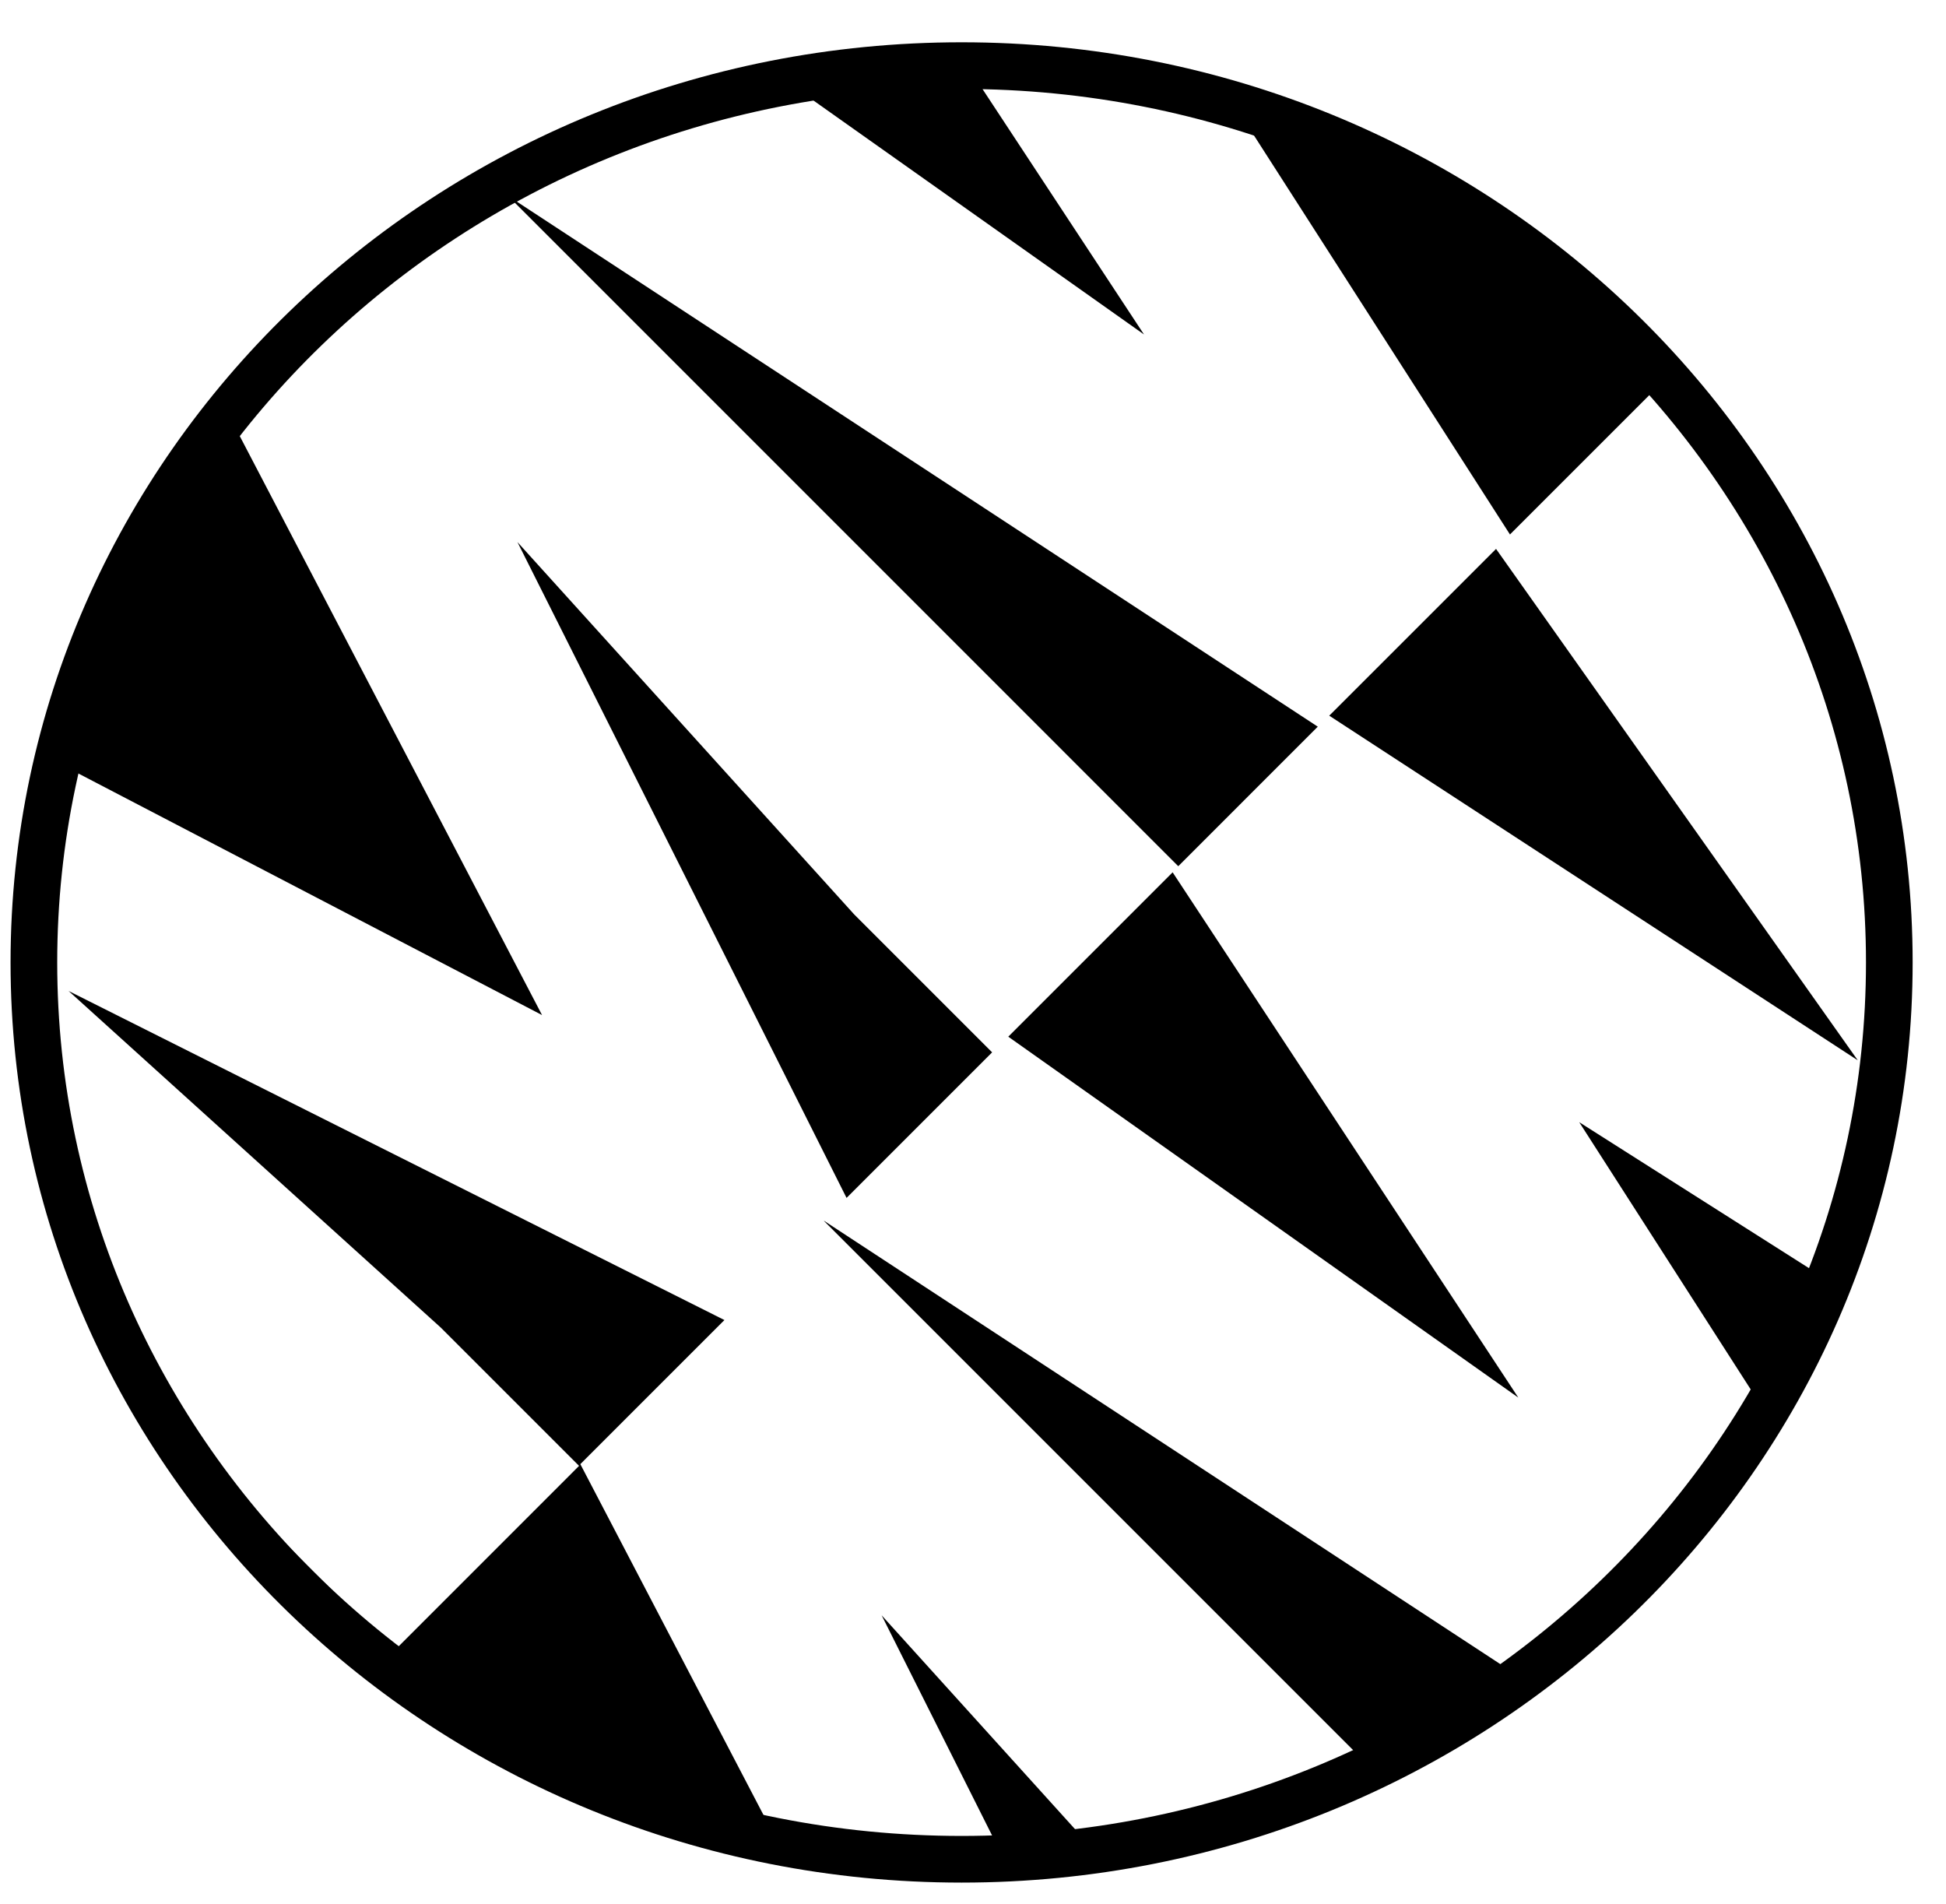 <svg width="46" height="45" viewBox="0 0 46 45" fill="none" xmlns="http://www.w3.org/2000/svg">
<path d="M44.66 22.75C44.66 34.441 34.86 43.949 22.731 43.949C10.602 43.949 0.801 34.441 0.801 22.75C0.801 11.059 10.602 1.551 22.731 1.551C34.86 1.551 44.66 11.059 44.66 22.75Z" stroke="black" stroke-width="1.103"/>
<path fill-rule="evenodd" clip-rule="evenodd" d="M23.012 1.782C22.918 1.78 22.825 1.78 22.731 1.78C21.412 1.78 20.12 1.897 18.867 2.12L27.042 7.906L23.012 1.782ZM5.596 10.171C3.786 12.531 2.473 15.278 1.809 18.261L12.813 23.994L5.596 10.171ZM18.233 43.257C13.108 42.184 8.663 39.315 5.617 35.356L9.3 39.039L13.688 34.65L10.42 31.382L1.621 23.424L17.124 31.203L15.761 32.566L13.718 34.609L18.233 43.257ZM23.61 43.703C24.306 43.675 24.994 43.615 25.671 43.524L20.84 38.182L23.61 43.703ZM32.187 41.57C33.417 40.976 34.581 40.27 35.663 39.466L19.481 28.858L19.478 28.861L32.187 41.57ZM41.449 32.945C41.981 32.01 42.442 31.032 42.825 30.017L37.33 26.526L41.449 32.945ZM39.099 9.228L35.693 12.634L29.393 2.814C33.215 4.038 36.563 6.286 39.099 9.228ZM33.877 14.462L35.364 12.975L43.915 25.064L31.421 16.917L33.34 14.999L33.877 14.462ZM12.006 4.628L31.15 17.177L29.827 18.5L29.313 19.014L27.852 20.475L12.006 4.628ZM23.834 24.505L27.719 20.62L35.89 33.036L23.834 24.505ZM20.19 21.613L23.452 24.875L20.011 28.316L12.231 12.813L20.19 21.613Z" fill="black"/>
</svg>
